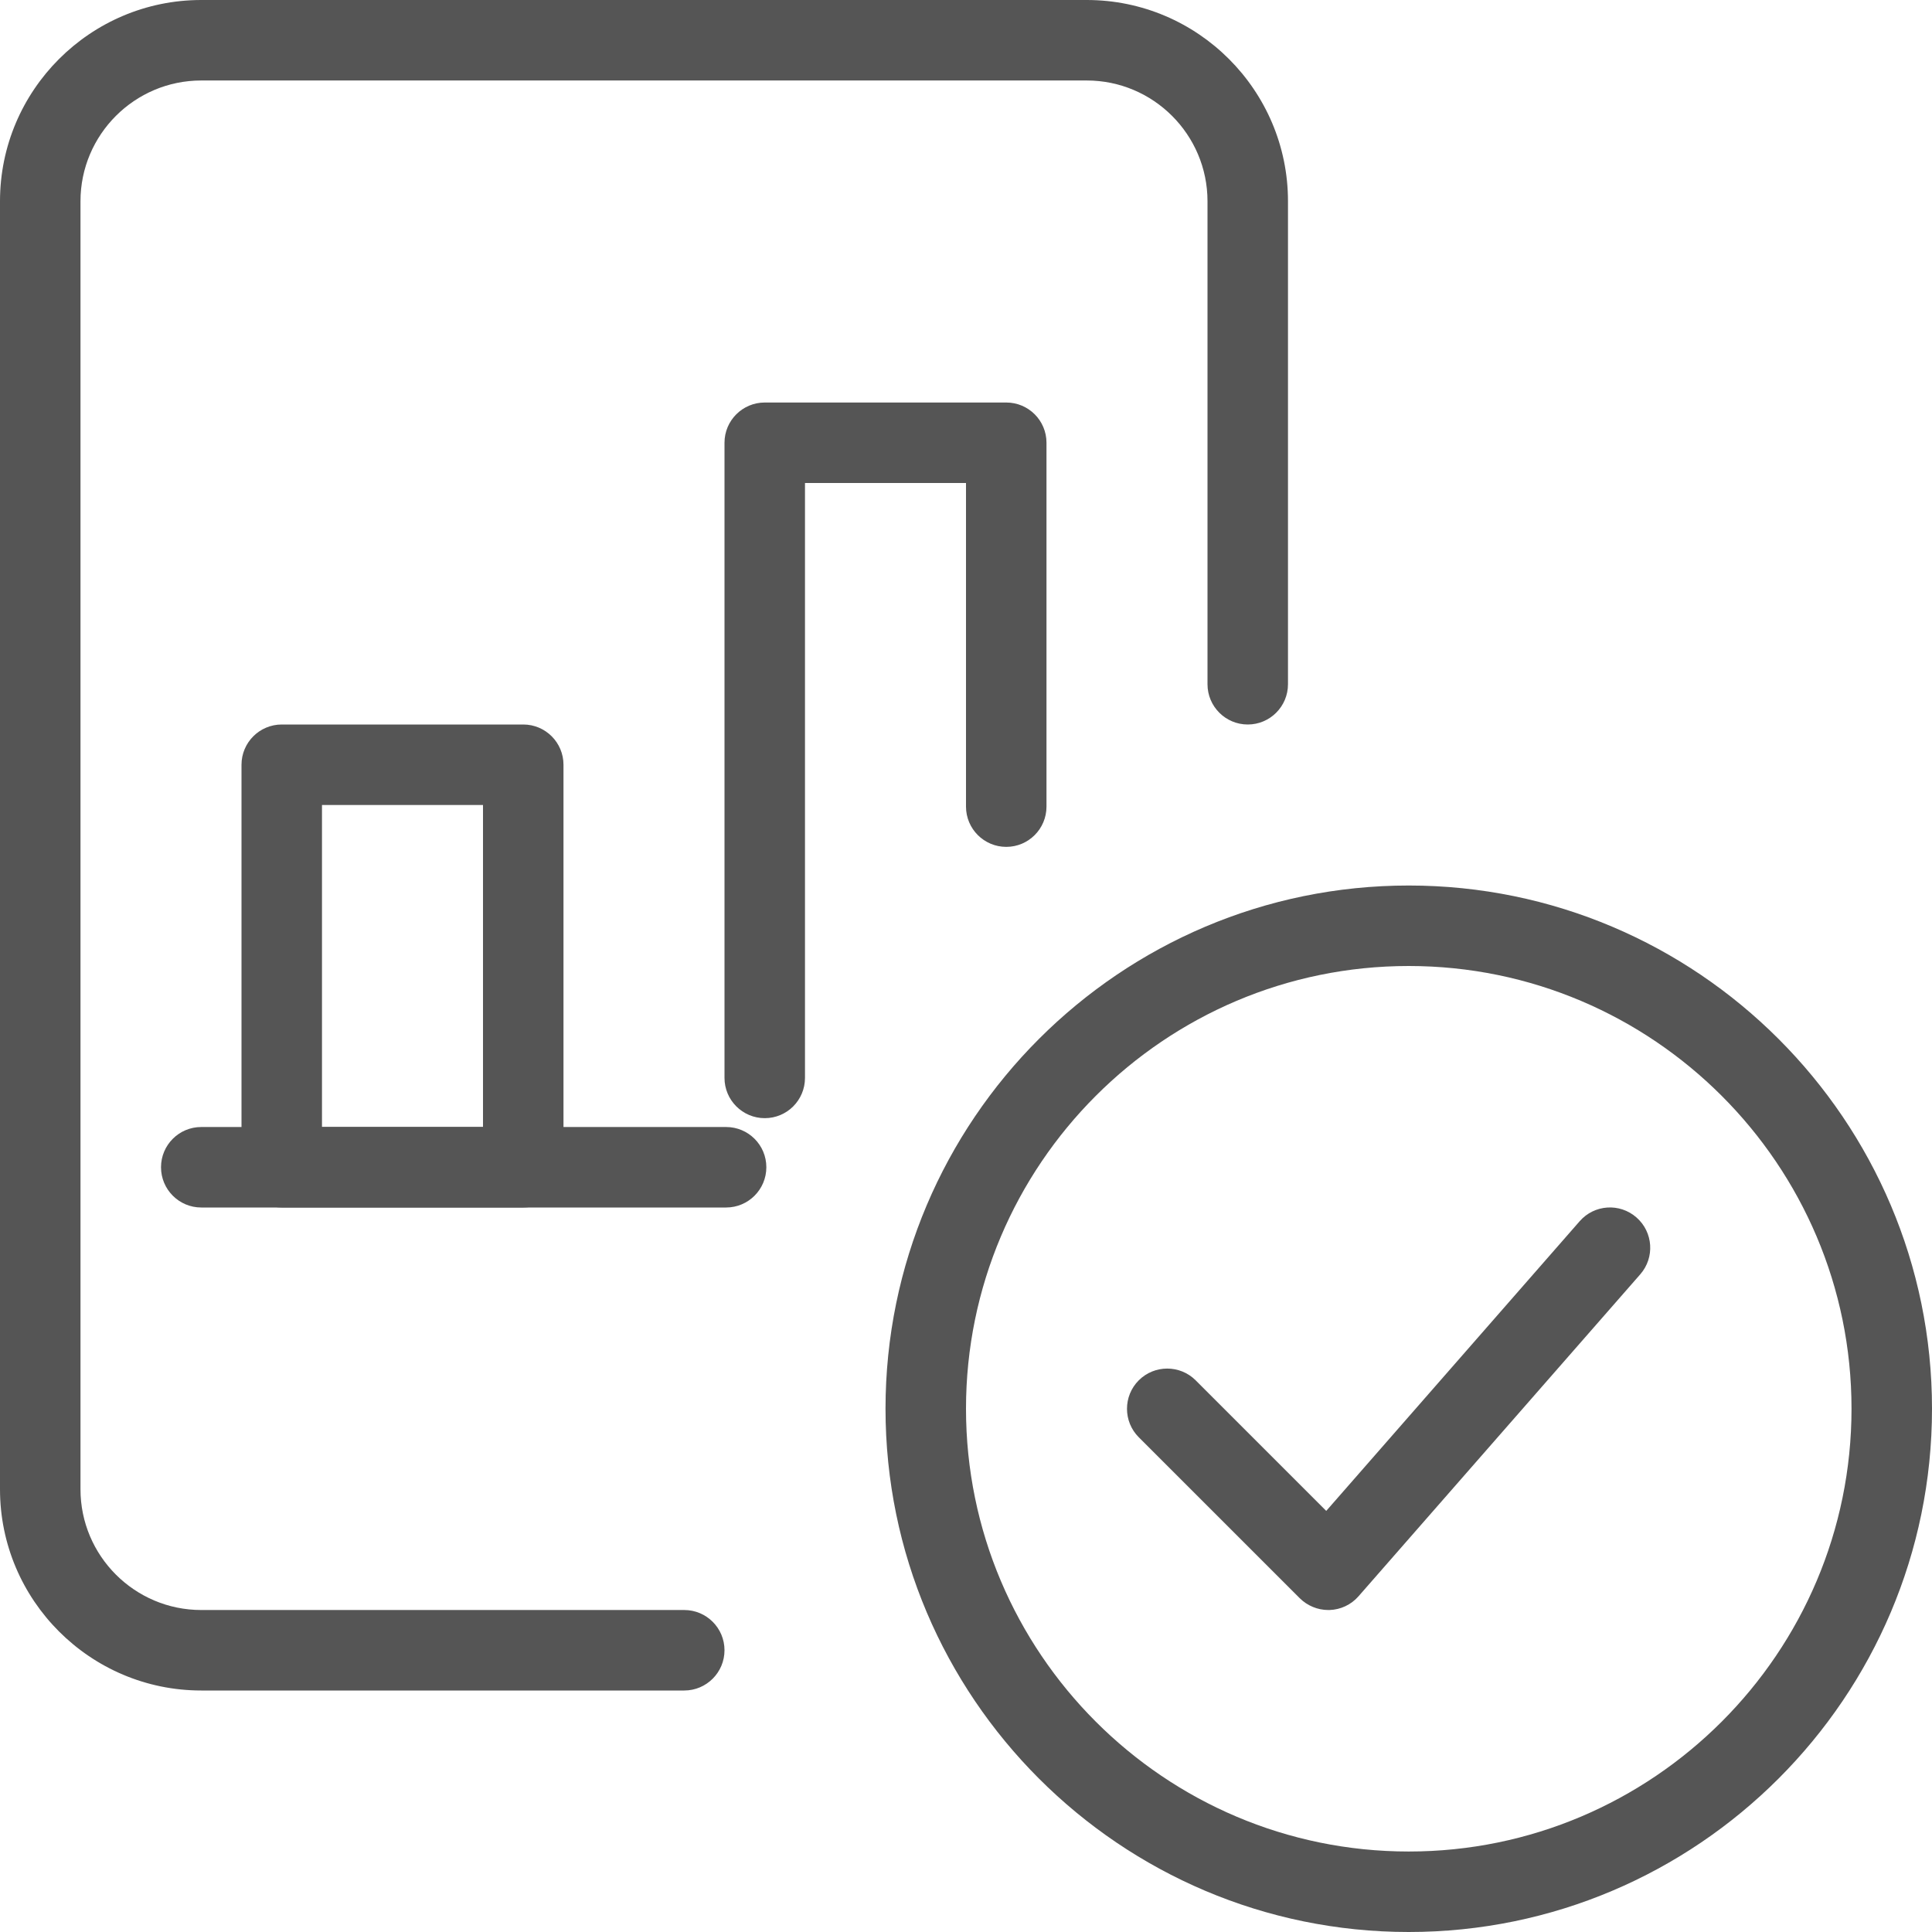 <svg width="50" height="50" viewBox="0 0 50 50" fill="none" xmlns="http://www.w3.org/2000/svg">
<g clip-path="url(#clip0)">
<path d="M36.458 50C28.992 50 22.917 43.925 22.917 36.458C22.917 28.992 28.992 22.917 36.458 22.917C43.925 22.917 50 28.992 50 36.458C50 43.925 43.925 50 36.458 50ZM36.458 25C30.14 25 25 30.14 25 36.458C25 42.777 30.14 47.917 36.458 47.917C42.777 47.917 47.917 42.777 47.917 36.458C47.917 30.14 42.777 25 36.458 25Z" fill="#555555"/>
<path d="M34.375 41.667C34.1 41.667 33.833 41.556 33.638 41.362L29.471 37.196C29.065 36.79 29.065 36.129 29.471 35.723C29.877 35.317 30.538 35.317 30.944 35.723L34.323 39.102L40.881 31.606C41.26 31.171 41.919 31.127 42.352 31.508C42.785 31.887 42.829 32.546 42.45 32.979L35.158 41.312C34.969 41.529 34.696 41.658 34.408 41.667C34.398 41.667 34.385 41.667 34.375 41.667V41.667Z" fill="#555555"/>
<path d="M17.708 43.75H5.208C2.337 43.75 0 41.413 0 38.542V5.208C0 2.337 2.337 0 5.208 0H28.125C30.996 0 33.333 2.337 33.333 5.208V17.708C33.333 18.283 32.867 18.75 32.292 18.75C31.717 18.75 31.25 18.283 31.25 17.708V5.208C31.25 3.485 29.848 2.083 28.125 2.083H5.208C3.485 2.083 2.083 3.485 2.083 5.208V38.542C2.083 40.265 3.485 41.667 5.208 41.667H17.708C18.283 41.667 18.75 42.133 18.75 42.708C18.75 43.283 18.283 43.75 17.708 43.75Z" fill="#555555"/>
<path d="M19.792 28.938C19.217 28.938 18.75 28.471 18.75 27.896V11.458C18.75 10.883 19.217 10.417 19.792 10.417H26.042C26.617 10.417 27.083 10.883 27.083 11.458V20.875C27.083 21.45 26.617 21.917 26.042 21.917C25.467 21.917 25 21.45 25 20.875V12.5H20.833V27.896C20.833 28.473 20.367 28.938 19.792 28.938Z" fill="#555555"/>
<path d="M13.542 31.25H7.292C6.717 31.25 6.25 30.783 6.25 30.208V19.792C6.25 19.217 6.717 18.75 7.292 18.75H13.542C14.117 18.75 14.583 19.217 14.583 19.792V30.208C14.583 30.783 14.117 31.25 13.542 31.25ZM8.333 29.167H12.5V20.833H8.333V29.167Z" fill="#555555"/>
<path d="M18.792 31.25H5.208C4.633 31.25 4.167 30.783 4.167 30.208C4.167 29.633 4.633 29.167 5.208 29.167H18.792C19.367 29.167 19.833 29.633 19.833 30.208C19.833 30.783 19.367 31.25 18.792 31.25Z" fill="#555555"/>
</g>
<defs>
<clipPath id="clip0">
<rect width="50" height="50" fill="white"/>
</clipPath>
</defs>
</svg>

